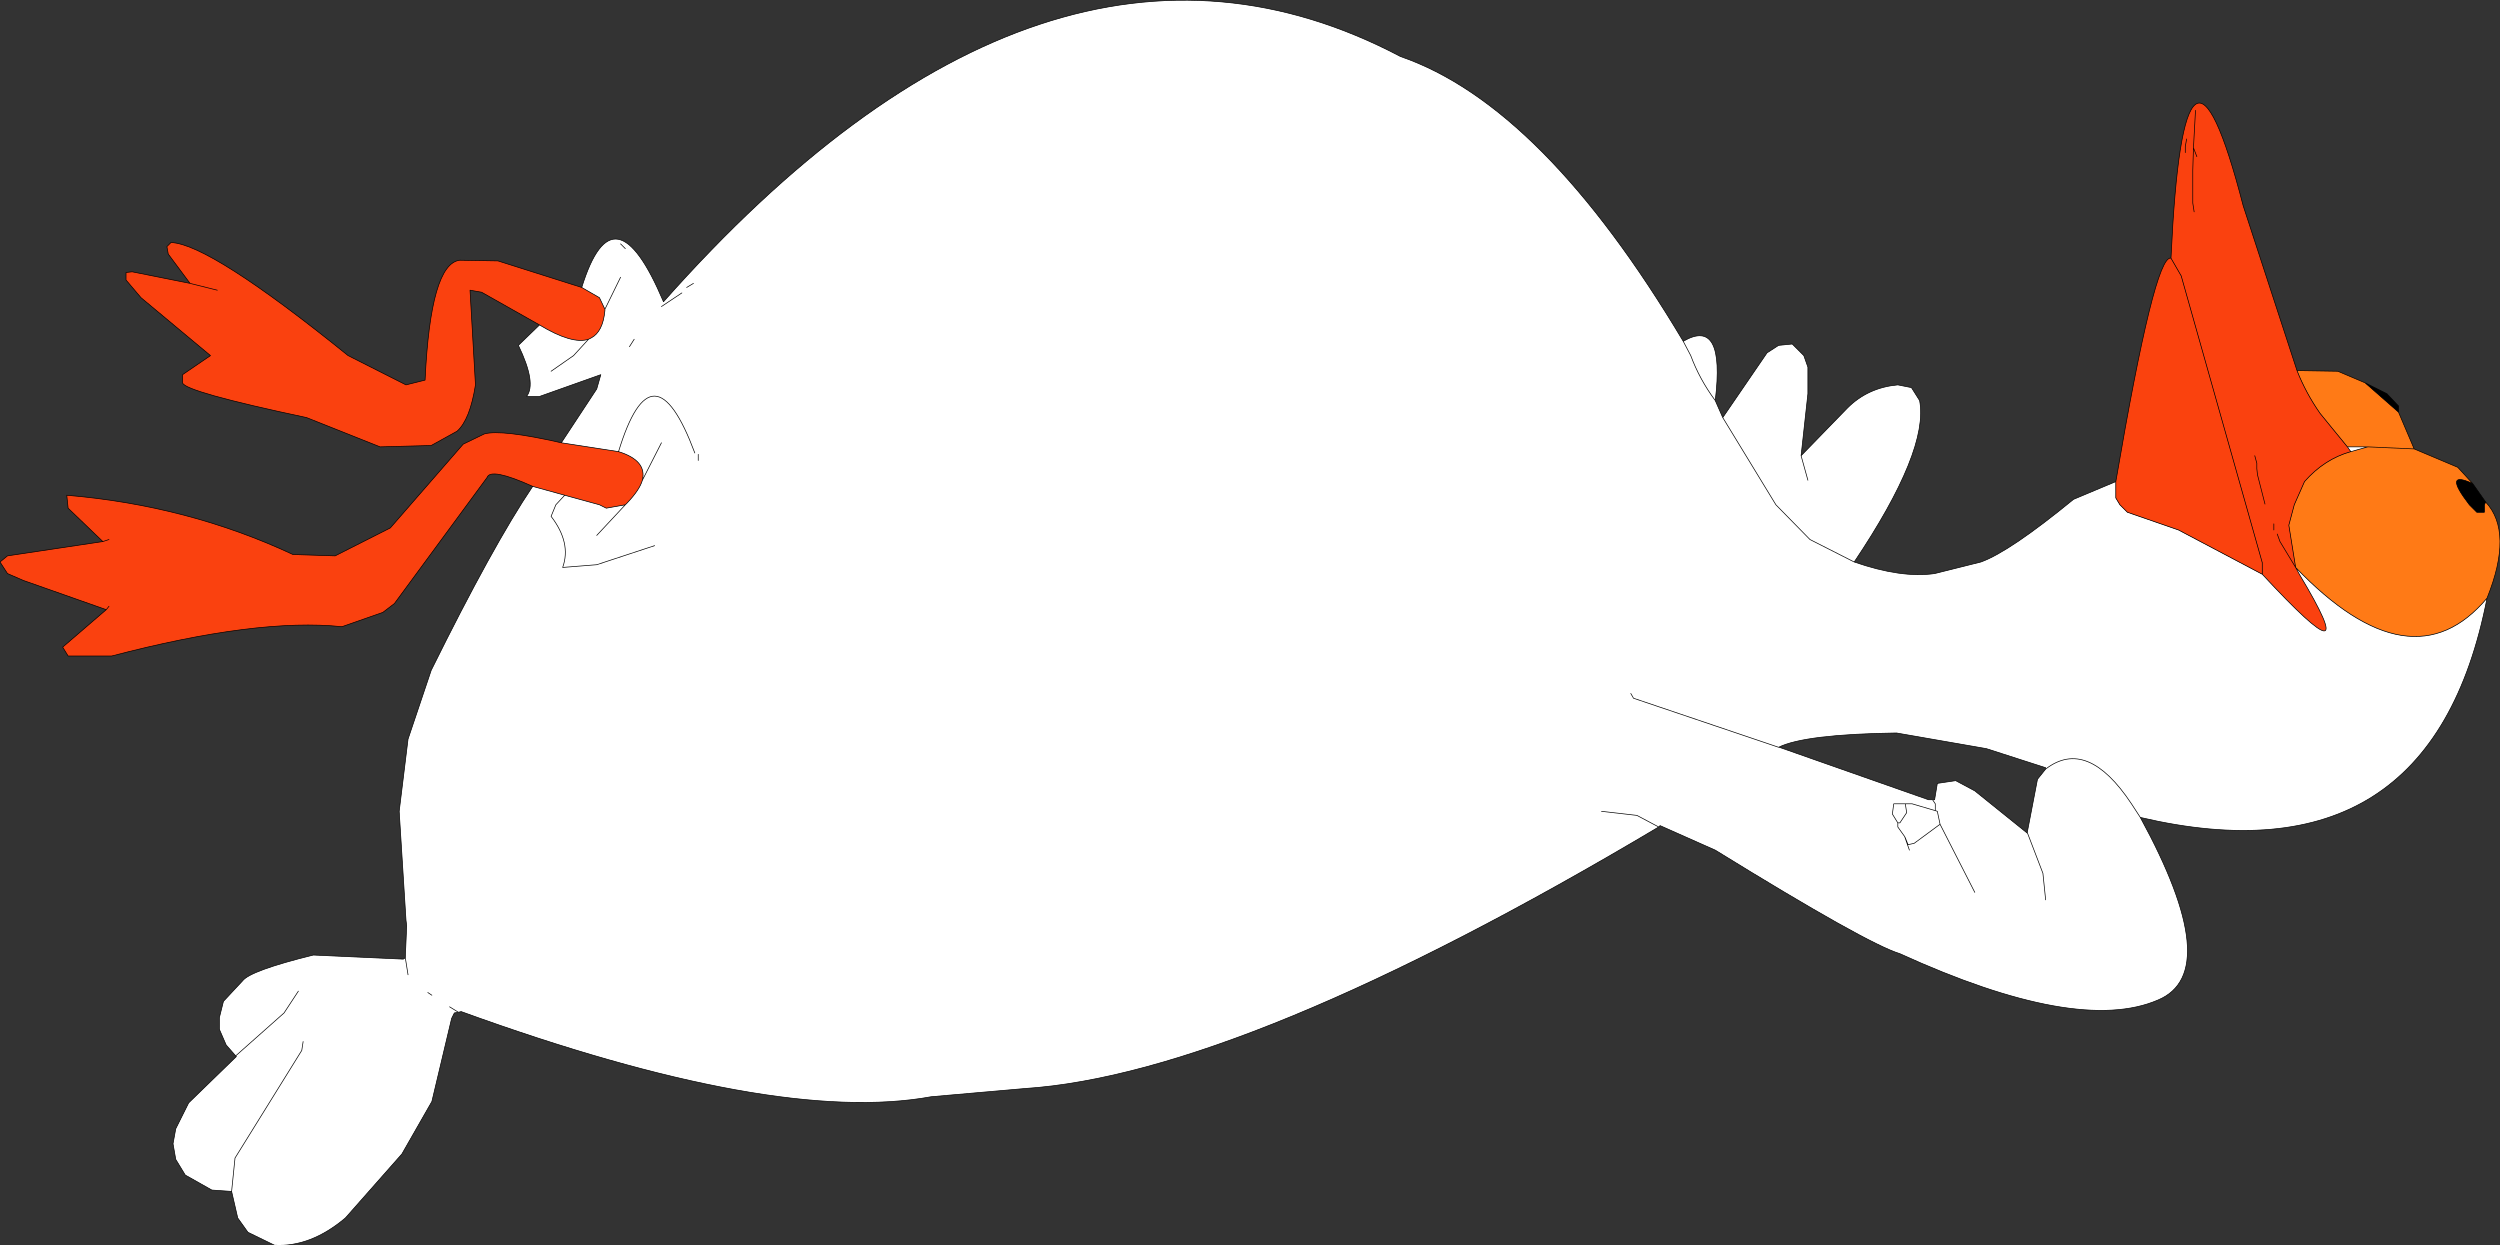 <?xml version="1.0" encoding="UTF-8" standalone="no"?>
<svg xmlns:xlink="http://www.w3.org/1999/xlink" height="91.4px" width="183.5px" xmlns="http://www.w3.org/2000/svg">
  <rect width="100%" height="100%" fill="#333333" stroke="none"/>
  <g transform="matrix(1.0, 0.0, 0.0, 1.0, 163.35, -59.25)">
    <path d="M5.25 86.45 L8.25 86.5 10.25 87.35 12.7 89.5 13.85 92.2 10.45 92.05 13.85 92.2 17.05 93.55 18.15 94.75 Q15.9 93.7 17.9 96.3 L18.45 96.85 19.0 96.85 19.0 96.3 19.1 96.1 Q21.15 98.3 19.2 103.15 13.65 109.75 5.15 100.9 L4.65 97.8 5.05 96.3 5.8 94.6 Q7.25 92.95 9.2 92.4 L10.45 92.05 8.95 92.05 6.95 89.6 Q5.9 88.1 5.25 86.45" fill="#ff7a16" fill-rule="evenodd" stroke="none"/>
    <path d="M5.25 86.45 Q5.9 88.1 6.95 89.6 L8.95 92.05 9.2 92.4 Q7.25 92.95 5.8 94.6 L5.05 96.3 4.65 97.8 5.15 100.9 5.45 101.45 Q10.4 109.7 2.7 101.4 L2.7 100.55 -3.25 79.5 -4.0 78.2 Q-3.05 57.55 1.3 74.35 L5.25 86.45 M3.8 98.45 L4.0 99.0 5.15 100.9 4.0 99.0 3.8 98.45 M3.55 98.15 L3.55 97.7 3.55 98.15 M2.9 96.25 L2.35 94.1 2.3 93.65 2.3 93.25 2.15 92.7 2.3 93.25 2.3 93.65 2.35 94.1 2.9 96.25 M-2.3 74.8 L-2.4 74.15 -2.4 71.75 -2.35 70.1 -2.2 67.35 -2.35 70.1 -2.1 70.75 -2.35 70.1 -2.4 71.75 -2.4 74.15 -2.3 74.8 M-2.95 70.45 L-2.95 70.0 -2.85 69.45 -2.95 70.0 -2.95 70.45 M-120.65 80.35 L-119.35 81.1 -118.95 81.95 -118.95 82.05 Q-119.1 83.6 -119.95 84.05 L-120.15 84.15 Q-121.35 84.55 -123.75 83.1 L-128.0 80.7 -128.85 80.55 -128.45 87.5 Q-128.85 90.05 -129.8 90.9 L-131.7 91.95 -135.45 92.05 -140.85 89.9 Q-149.8 88.0 -149.95 87.35 L-149.95 86.75 -147.9 85.35 -153.0 81.1 -154.1 79.8 -154.1 79.25 -153.65 79.2 -149.4 80.05 -151.0 77.9 -151.1 77.35 -150.8 77.05 Q-147.95 77.15 -137.8 85.35 L-133.55 87.5 -132.15 87.15 Q-131.75 78.6 -129.6 78.35 L-126.8 78.4 -120.65 80.35 M-147.4 80.55 L-149.4 80.05 -147.4 80.55 M-155.35 98.85 L-155.8 99.0 -155.35 98.85 M-155.55 104.0 L-161.65 101.85 -162.8 101.35 -163.35 100.5 -162.8 100.05 -155.8 99.0 -158.35 96.55 -158.45 95.6 Q-149.55 96.35 -141.85 99.95 L-138.75 100.05 -134.7 98.0 -129.35 91.85 -127.8 91.1 Q-126.55 90.75 -122.15 91.75 L-117.95 92.4 Q-115.85 93.05 -116.2 94.5 -116.4 95.2 -117.3 96.15 L-117.45 96.3 -118.85 96.55 -119.35 96.3 -121.9 95.6 -124.25 94.95 Q-127.35 93.55 -127.6 94.3 L-134.4 103.55 -135.25 104.2 -138.25 105.25 Q-144.45 104.6 -155.15 107.4 L-158.35 107.4 -158.75 106.75 -155.55 104.0 -155.35 103.75 -155.55 104.0" fill="#fa410f" fill-rule="evenodd" stroke="none"/>
    <path d="M8.95 92.05 L10.45 92.05 9.2 92.4 8.95 92.05 M2.7 101.4 Q10.4 109.7 5.45 101.45 L5.15 100.9 Q13.65 109.75 19.2 103.15 15.1 124.25 -6.25 119.25 L-6.9 118.25 Q-10.15 113.35 -13.2 115.7 -10.15 113.35 -6.9 118.25 L-6.25 119.25 Q-0.05 130.6 -4.95 132.65 -10.85 135.2 -23.9 129.25 -26.35 128.5 -37.45 121.65 L-41.5 119.85 -41.6 119.95 Q-72.1 138.1 -88.15 139.15 L-95.0 139.75 Q-106.5 141.85 -129.5 133.5 L-129.7 133.55 -130.35 133.15 -129.7 133.55 -130.0 133.6 -130.2 134.0 -131.65 140.1 -133.85 143.95 -138.0 148.65 Q-140.55 150.8 -143.2 150.65 L-145.15 149.7 -145.9 148.65 -146.35 146.7 -147.8 146.6 -149.75 145.5 -150.45 144.35 -150.65 143.2 -150.45 142.1 -149.5 140.2 -146.0 136.8 -146.05 136.75 -146.75 135.95 -147.25 134.8 -147.25 133.95 -146.95 132.75 -145.55 131.25 Q-145.0 130.5 -140.35 129.35 L-133.75 129.65 -133.6 129.55 -133.6 129.5 -133.5 127.2 -133.55 126.8 -134.05 118.8 -133.4 113.5 -131.7 108.45 Q-127.15 99.25 -124.25 94.95 L-121.9 95.6 -119.35 96.3 -118.85 96.55 -117.45 96.3 -117.3 96.15 Q-116.4 95.2 -116.2 94.5 -115.85 93.05 -117.95 92.4 L-122.15 91.75 -119.55 87.8 -119.25 86.75 -123.75 88.35 -124.7 88.35 Q-123.95 87.4 -125.3 84.6 L-123.75 83.1 Q-121.35 84.55 -120.15 84.15 L-119.95 84.05 Q-119.1 83.6 -118.95 82.05 L-118.95 81.95 -119.35 81.1 -120.65 80.35 Q-118.3 72.75 -114.65 81.4 -86.55 49.7 -60.55 63.4 -50.1 67.0 -39.8 84.3 -36.7 82.5 -37.45 88.65 -38.6 87.1 -39.25 85.35 L-39.8 84.3 -39.25 85.35 Q-38.6 87.1 -37.45 88.65 L-36.9 89.9 -33.65 85.15 -32.8 84.6 -31.8 84.5 -30.95 85.35 -30.65 86.2 -30.65 88.15 -31.15 92.7 -27.75 89.2 Q-26.25 87.7 -24.05 87.5 L-23.05 87.7 -22.45 88.65 Q-21.75 92.3 -27.25 100.5 L-30.5 98.85 -33.0 96.3 -36.9 89.9 -33.0 96.3 -30.5 98.85 -27.25 100.5 Q-23.8 101.7 -21.35 101.35 L-17.95 100.5 Q-15.85 99.75 -11.15 95.9 L-8.05 94.6 -8.05 95.8 -7.75 96.3 -7.2 96.85 -3.45 98.15 2.7 101.4 M-117.8 79.6 L-118.95 81.95 -117.8 79.6 M-30.65 94.5 L-31.15 92.7 -30.65 94.5 M-115.3 99.3 L-119.55 100.7 -122.05 100.9 Q-121.4 99.1 -122.9 97.15 L-122.55 96.3 -121.9 95.6 -122.55 96.3 -122.9 97.15 Q-121.4 99.1 -122.05 100.9 L-119.55 100.7 -115.3 99.3 M-112.35 92.5 Q-115.45 84.2 -117.95 92.4 -115.45 84.2 -112.35 92.5 M-116.2 94.5 L-114.8 91.75 -116.2 94.5 M-112.1 93.05 L-112.1 92.6 -112.1 93.05 M-119.55 98.55 L-117.45 96.3 -119.55 98.55 M-114.8 81.75 L-113.3 80.75 -114.8 81.75 M-117.15 84.7 L-116.8 84.15 -117.15 84.7 M-122.9 86.5 L-121.25 85.35 -120.15 84.15 -121.25 85.35 -122.9 86.5 M-117.8 77.15 L-117.45 77.5 -117.8 77.15 M-112.95 80.35 L-112.45 80.05 -112.95 80.35 M-133.4 130.8 L-133.6 129.55 -133.4 130.8 M-45.8 118.8 L-43.2 119.1 -41.6 119.95 -43.2 119.1 -45.8 118.8 M-141.45 132.0 L-142.5 133.6 -146.05 136.75 -142.5 133.6 -141.45 132.0 M-141.1 135.7 L-141.2 136.35 -146.1 144.25 -146.35 146.7 -146.1 144.25 -141.2 136.35 -141.1 135.7 M-131.95 132.1 L-131.65 132.3 -131.95 132.1 M-13.2 115.7 L-13.2 115.6 -17.55 114.2 -24.15 113.05 Q-30.9 113.15 -32.8 114.1 L-32.75 114.1 -21.8 117.95 -21.5 117.95 -21.35 117.95 -21.15 116.75 -19.8 116.55 -18.4 117.3 -14.55 120.4 -14.55 120.35 -13.8 116.45 -13.2 115.7 M-23.55 120.65 L-23.5 120.75 -23.3 121.25 -22.85 121.15 -20.95 119.75 -21.15 118.8 -21.3 118.75 -21.3 118.25 -21.5 117.95 -21.3 118.25 -21.3 118.75 -21.15 118.8 -20.95 119.75 -18.4 124.75 -20.95 119.75 -22.85 121.15 -23.3 121.25 -23.5 120.75 -23.55 120.65 -23.2 121.65 -23.55 120.65 -24.05 119.95 -24.05 119.65 -24.05 119.95 -23.55 120.65 M-21.3 118.75 L-23.0 118.25 -23.5 118.25 -23.4 118.9 -23.9 119.65 -24.05 119.65 -24.45 119.0 -24.35 118.25 -23.5 118.25 -24.35 118.25 -24.45 119.0 -24.05 119.65 -23.9 119.65 -23.4 118.9 -23.5 118.25 -23.0 118.25 -21.3 118.75 M-13.2 125.3 L-13.4 123.35 -14.55 120.35 -13.4 123.35 -13.2 125.3 M-32.8 114.1 L-43.45 110.5 -43.65 110.15 -43.45 110.5 -32.8 114.1" fill="#ffffff" fill-rule="evenodd" stroke="none"/>
    <path d="M12.7 89.5 L10.25 87.35 11.85 88.15 12.7 89.05 12.7 89.5 M19.1 96.1 L19.0 96.3 19.0 96.85 18.45 96.85 17.9 96.3 Q15.9 93.7 18.15 94.75 L19.1 96.1" fill="#000000" fill-rule="evenodd" stroke="none"/>
    <path d="M-4.0 78.2 L-3.25 79.5 2.7 100.55 2.7 101.4 -3.45 98.15 -7.2 96.85 -7.75 96.3 -8.05 95.8 -8.05 94.6 Q-5.2 77.9 -4.0 78.2" fill="#fa420e" fill-rule="evenodd" stroke="none"/>
    <path d="M10.25 87.35 L8.25 86.5 5.25 86.45 Q5.9 88.1 6.95 89.6 L8.95 92.05 10.45 92.05 13.85 92.2 12.7 89.5 10.25 87.35 11.85 88.15 12.7 89.05 12.7 89.5 M5.25 86.45 L1.3 74.35 Q-3.05 57.55 -4.0 78.2 L-3.25 79.5 2.7 100.55 2.7 101.4 Q10.4 109.7 5.45 101.45 L5.15 100.9 4.0 99.0 3.8 98.45 M9.2 92.4 L8.95 92.05 M9.2 92.4 Q7.25 92.95 5.8 94.6 L5.05 96.3 4.65 97.8 5.15 100.9 Q13.65 109.75 19.2 103.15 21.15 98.3 19.1 96.1 L19.0 96.3 19.0 96.85 18.45 96.85 17.9 96.3 Q15.9 93.7 18.15 94.75 L17.05 93.55 13.85 92.2 M2.15 92.7 L2.3 93.25 2.3 93.65 2.35 94.1 2.9 96.25 M3.55 97.7 L3.55 98.15 M19.1 96.1 L18.15 94.75 M10.45 92.05 L9.2 92.4 M-2.2 67.35 L-2.35 70.1 -2.1 70.75 M-2.85 69.45 L-2.95 70.0 -2.95 70.45 M-2.35 70.1 L-2.4 71.75 -2.4 74.15 -2.3 74.8 M-39.8 84.3 L-39.25 85.35 Q-38.6 87.1 -37.45 88.65 -36.7 82.5 -39.8 84.3 -50.1 67.0 -60.55 63.4 -86.55 49.7 -114.65 81.4 -118.3 72.75 -120.65 80.35 L-119.35 81.1 -118.95 81.95 -117.8 79.6 M-31.15 92.7 L-30.65 88.15 -30.65 86.2 -30.95 85.35 -31.8 84.5 -32.8 84.6 -33.65 85.15 -36.9 89.9 -33.0 96.3 -30.5 98.85 -27.25 100.5 Q-21.75 92.3 -22.45 88.65 L-23.05 87.7 -24.05 87.5 Q-26.25 87.7 -27.75 89.2 L-31.15 92.7 -30.65 94.5 M-36.9 89.9 L-37.45 88.65 M-8.05 94.6 L-11.15 95.9 Q-15.85 99.75 -17.95 100.5 L-21.35 101.35 Q-23.8 101.7 -27.25 100.5 M-8.05 94.6 L-8.05 95.8 -7.75 96.3 -7.2 96.85 -3.45 98.15 2.7 101.4 M-4.0 78.2 Q-5.2 77.9 -8.05 94.6 M-120.65 80.35 L-126.8 78.4 -129.6 78.35 Q-131.75 78.6 -132.15 87.15 L-133.55 87.5 -137.8 85.35 Q-147.95 77.15 -150.8 77.05 L-151.1 77.35 -151.0 77.9 -149.4 80.05 -147.4 80.55 M-149.4 80.05 L-153.65 79.2 -154.1 79.25 -154.1 79.8 -153.0 81.1 -147.9 85.35 -149.95 86.75 -149.95 87.35 Q-149.8 88.0 -140.85 89.9 L-135.45 92.05 -131.7 91.95 -129.8 90.9 Q-128.85 90.05 -128.45 87.5 L-128.85 80.55 -128.0 80.7 -123.75 83.1 Q-121.35 84.55 -120.15 84.15 L-119.95 84.05 Q-119.1 83.6 -118.95 82.05 L-118.95 81.95 M-155.8 99.0 L-155.35 98.85 M-122.15 91.75 Q-126.55 90.75 -127.8 91.1 L-129.35 91.85 -134.7 98.0 -138.75 100.05 -141.85 99.95 Q-149.55 96.35 -158.45 95.6 L-158.35 96.55 -155.8 99.0 -162.8 100.05 -163.35 100.5 -162.8 101.35 -161.65 101.85 -155.55 104.0 -155.35 103.75 M-123.75 83.1 L-125.3 84.6 Q-123.95 87.4 -124.7 88.35 L-123.75 88.35 -119.25 86.75 -119.55 87.8 -122.15 91.75 -117.95 92.4 Q-115.45 84.2 -112.35 92.5 M-121.9 95.6 L-122.55 96.3 -122.9 97.15 Q-121.4 99.1 -122.05 100.9 L-119.55 100.7 -115.3 99.3 M-124.25 94.95 L-121.9 95.6 -119.35 96.3 -118.85 96.55 -117.45 96.3 -117.3 96.15 Q-116.4 95.2 -116.2 94.5 -115.85 93.05 -117.95 92.4 M-155.55 104.0 L-158.75 106.75 -158.35 107.4 -155.15 107.4 Q-144.45 104.6 -138.25 105.25 L-135.25 104.2 -134.4 103.55 -127.6 94.3 Q-127.35 93.55 -124.25 94.95 -127.15 99.25 -131.7 108.45 L-133.4 113.5 -134.05 118.8 -133.55 126.8 -133.5 127.2 -133.6 129.5 -133.6 129.55 -133.4 130.8 M-112.45 80.05 L-112.95 80.35 M-117.45 77.5 L-117.8 77.15 M-120.15 84.15 L-121.25 85.35 -122.9 86.5 M-116.8 84.15 L-117.15 84.7 M-113.3 80.75 L-114.8 81.75 M-117.45 96.3 L-119.55 98.55 M-112.1 92.6 L-112.1 93.05 M-114.8 91.75 L-116.2 94.5 M-129.7 133.55 L-129.5 133.5 Q-106.5 141.85 -95.0 139.75 L-88.15 139.15 Q-72.1 138.1 -41.6 119.95 L-43.2 119.1 -45.8 118.8 M-133.6 129.55 L-133.75 129.65 -140.35 129.35 Q-145.0 130.5 -145.55 131.25 L-146.95 132.75 -147.25 133.95 -147.25 134.8 -146.75 135.95 -146.05 136.75 -142.5 133.6 -141.45 132.0 M-146.05 136.75 L-146.0 136.8 -149.5 140.2 -150.45 142.1 -150.65 143.2 -150.45 144.35 -149.75 145.5 -147.8 146.6 -146.35 146.7 -146.1 144.25 -141.2 136.35 -141.1 135.7 M-129.7 133.55 L-130.35 133.15 M-146.35 146.7 L-145.9 148.65 -145.15 149.7 -143.2 150.65 Q-140.55 150.8 -138.0 148.65 L-133.85 143.95 -131.65 140.1 -130.2 134.0 -130.0 133.6 -129.7 133.55 M-131.65 132.3 L-131.95 132.1 M-13.2 115.7 L-13.2 115.6 -17.55 114.2 -24.15 113.05 Q-30.9 113.15 -32.8 114.1 L-32.75 114.1 -21.8 117.95 -21.5 117.95 -21.35 117.95 -21.15 116.75 -19.8 116.55 -18.4 117.3 -14.55 120.4 -14.55 120.35 -13.8 116.45 -13.2 115.7 Q-10.15 113.35 -6.9 118.25 L-6.25 119.25 Q15.1 124.25 19.2 103.15 M-14.55 120.35 L-13.4 123.35 -13.2 125.3 M-21.5 117.95 L-21.3 118.25 -21.3 118.75 -21.15 118.8 -20.95 119.75 -18.4 124.75 M-23.5 118.25 L-24.35 118.25 -24.45 119.0 -24.05 119.65 -23.9 119.65 -23.4 118.9 -23.5 118.25 -23.0 118.25 -21.3 118.75 M-23.2 121.65 L-23.55 120.65 -24.05 119.95 -24.05 119.65 M-20.95 119.75 L-22.85 121.15 -23.3 121.25 -23.5 120.75 -23.55 120.65 M-41.6 119.95 L-41.5 119.85 -37.45 121.65 Q-26.35 128.5 -23.9 129.25 -10.85 135.2 -4.95 132.65 -0.05 130.6 -6.25 119.25 M-43.65 110.15 L-43.45 110.5 -32.8 114.1" fill="none" stroke="#000000" stroke-linecap="round" stroke-linejoin="round" stroke-width="0.05"/>
  </g>
</svg>
